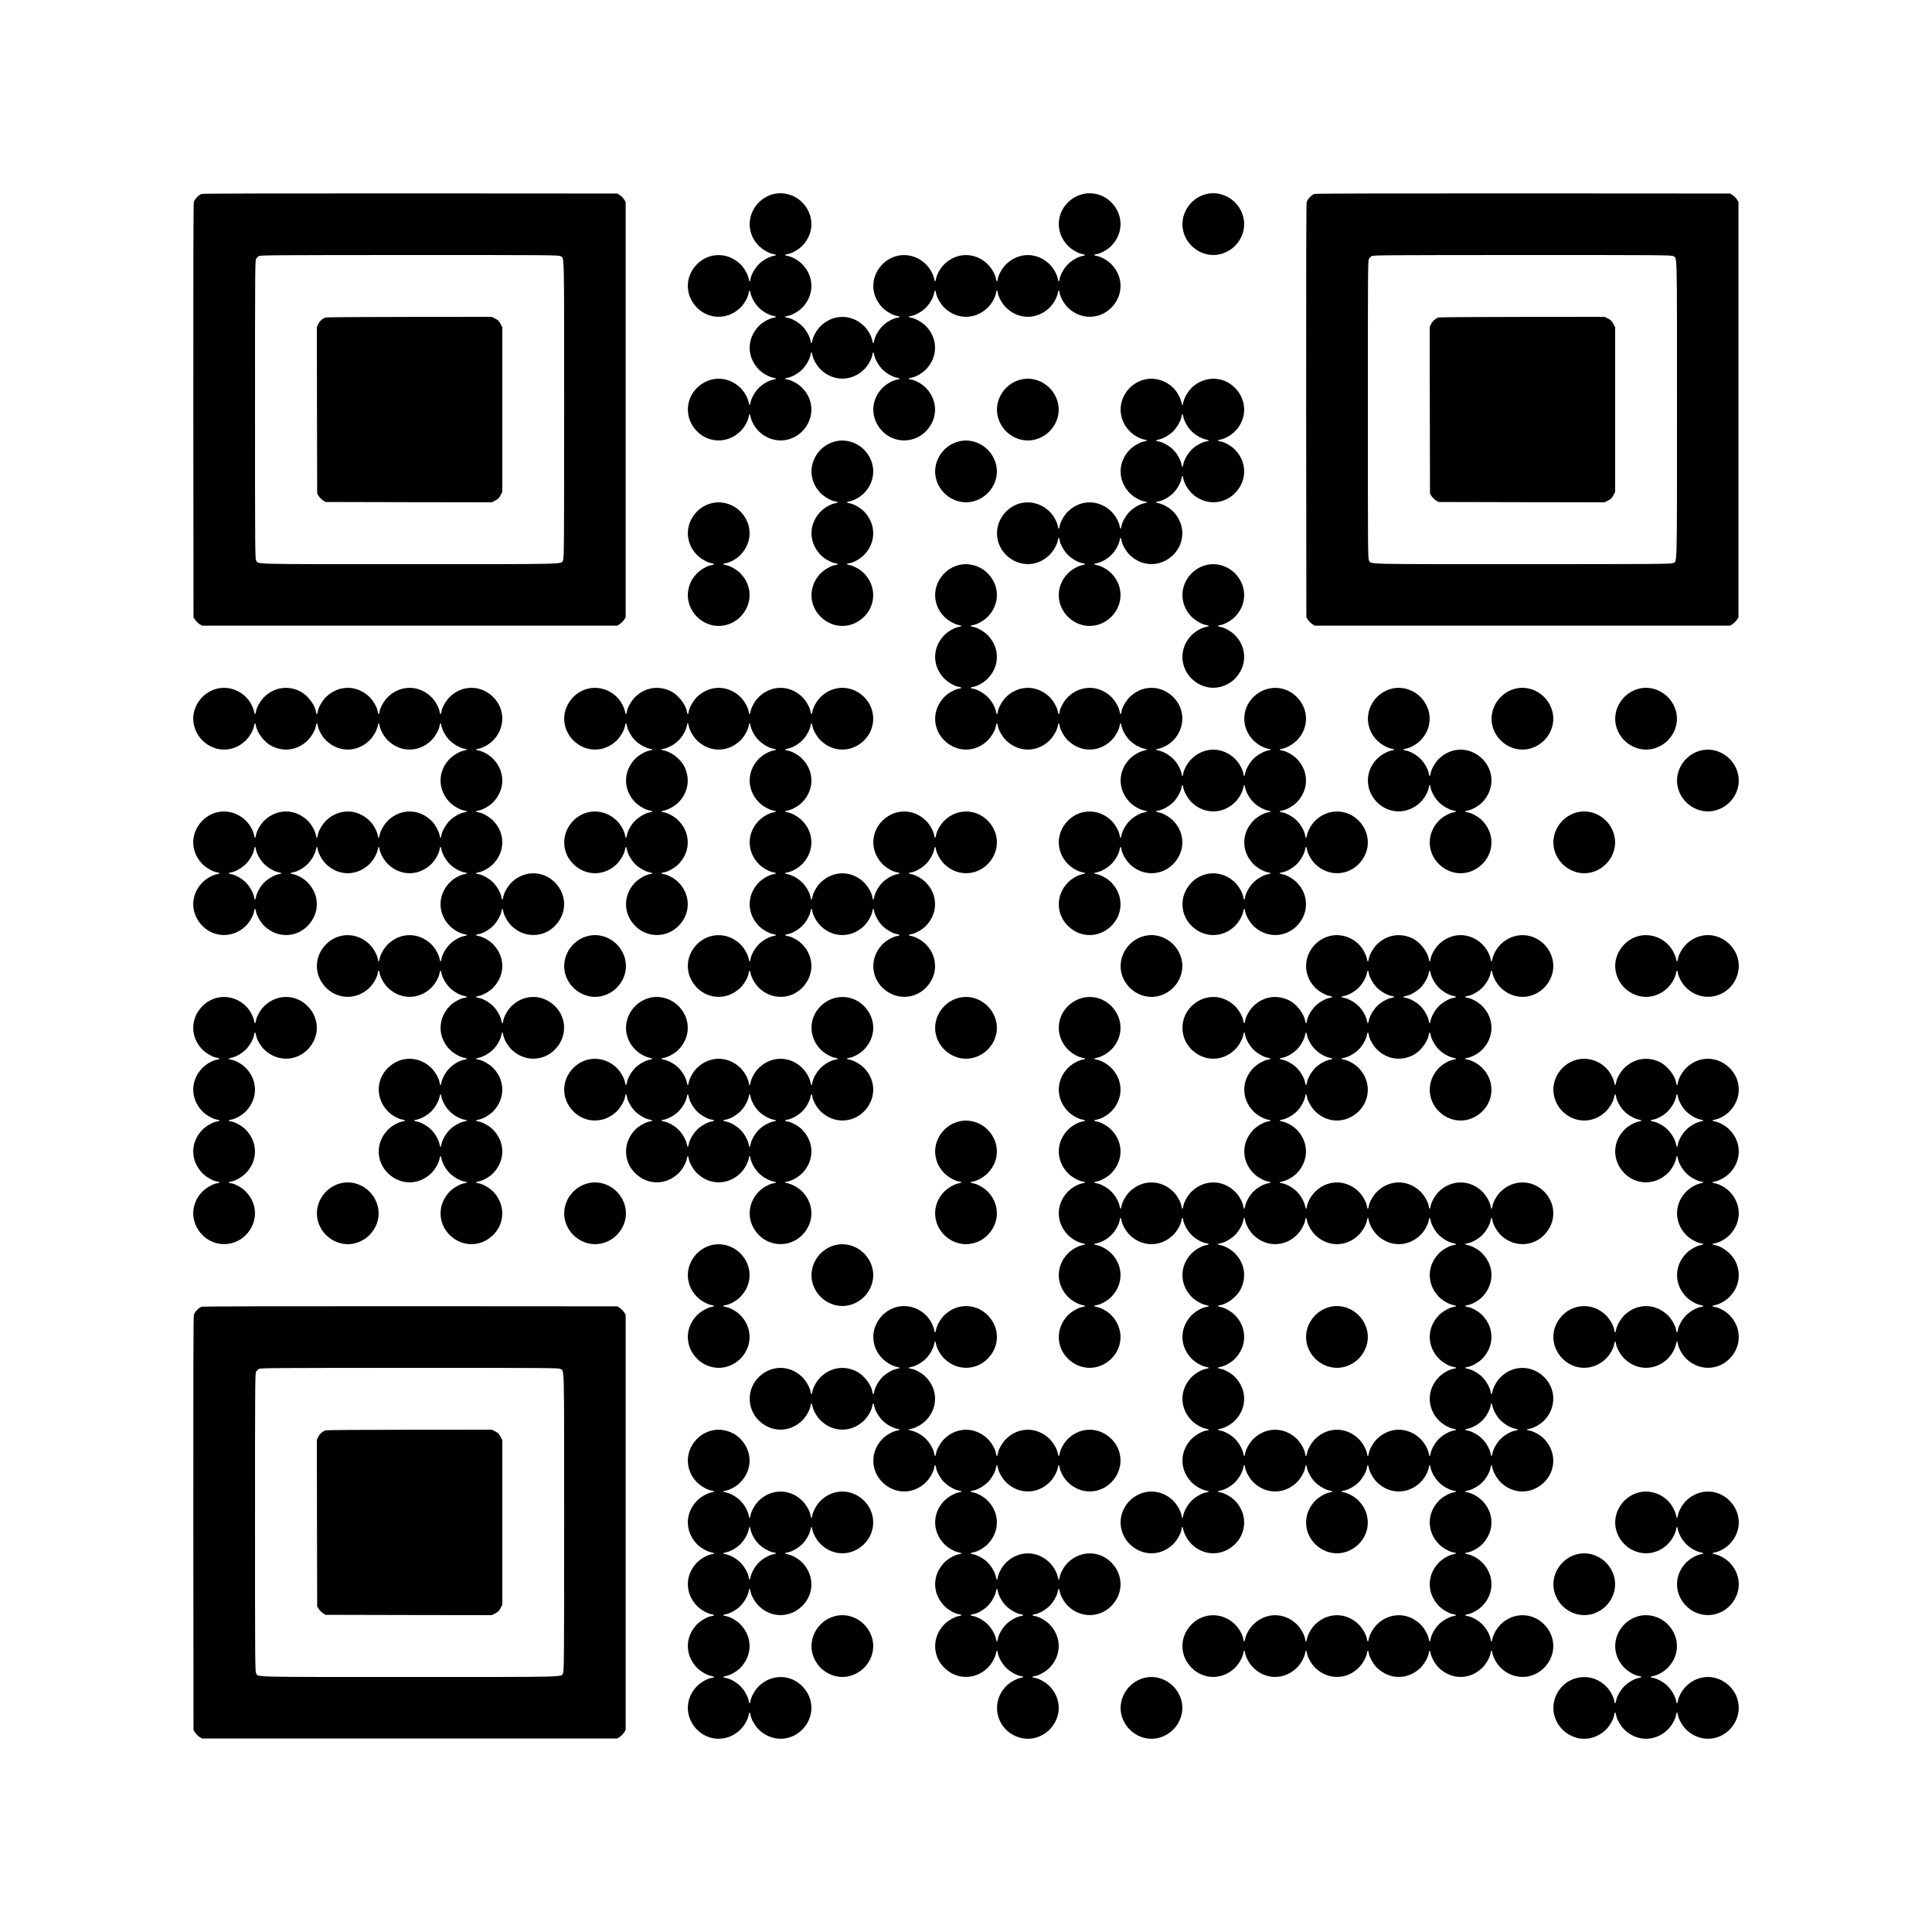 <?xml version="1.0" standalone="no"?>
<!DOCTYPE svg PUBLIC "-//W3C//DTD SVG 20010904//EN"
 "http://www.w3.org/TR/2001/REC-SVG-20010904/DTD/svg10.dtd">
<svg version="1.0" xmlns="http://www.w3.org/2000/svg"
 width="3000pt" height="3000pt" viewBox="0 0 3000 3000"
 preserveAspectRatio="xMidYMid meet">

<g transform="translate(0,3000) scale(0.1,-0.1)"
fill="#000000" stroke="none">
<path d="M3132 26989 c-45 -13 -109 -80 -122 -127 -7 -28 -9 -1013 -8 -3244
l3 -3204 27 -41 c15 -22 44 -51 65 -64 l38 -24 3226 0 3225 0 41 27 c22 15 51
44 64 65 l24 38 0 3225 0 3225 -24 38 c-13 21 -42 50 -64 65 l-41 27 -3210 2
c-2007 1 -3223 -2 -3244 -8z m5569 -966 c64 -38 59 146 59 -2383 0 -2076 -2
-2305 -16 -2335 -33 -70 168 -65 -2384 -65 -2529 0 -2345 -5 -2383 59 -16 27
-17 180 -17 2341 0 2115 1 2314 16 2339 9 15 28 35 43 44 24 15 218 16 2339
17 2163 0 2316 -1 2343 -17z"/>
<path d="M5057 25070 c-46 -14 -93 -56 -116 -103 l-21 -44 2 -1294 3 -1294 24
-38 c13 -21 42 -50 64 -65 l41 -27 1291 -3 1292 -2 54 28 c43 22 59 38 81 81
l28 53 0 1278 0 1278 -28 53 c-22 43 -38 59 -81 81 l-53 28 -1277 -1 c-702 0
-1289 -5 -1304 -9z"/>
<path d="M12001 26984 c-253 -68 -410 -331 -346 -577 22 -85 61 -154 123 -219
59 -63 166 -124 234 -134 21 -4 38 -10 38 -14 0 -4 -17 -10 -38 -14 -69 -11
-175 -71 -235 -135 -60 -62 -113 -159 -123 -223 -8 -49 -20 -48 -28 0 -10 68
-71 175 -134 234 -196 187 -491 182 -675 -11 -182 -190 -182 -472 0 -662 184
-193 479 -198 675 -11 63 59 124 166 134 234 8 49 20 49 28 0 11 -69 71 -175
135 -235 62 -60 159 -113 224 -123 48 -8 47 -20 -1 -28 -68 -10 -175 -71 -234
-134 -183 -192 -183 -472 0 -664 59 -63 166 -124 234 -134 49 -8 49 -20 0 -28
-69 -11 -175 -71 -235 -135 -60 -62 -113 -159 -123 -223 -8 -49 -20 -48 -28 0
-10 68 -71 175 -134 234 -191 183 -472 183 -663 1 -192 -183 -198 -479 -12
-674 184 -193 479 -198 675 -11 63 59 124 166 134 234 4 21 10 38 14 38 4 0
10 -17 14 -38 10 -68 71 -175 134 -234 196 -187 491 -182 675 11 182 191 182
472 -1 663 -59 63 -166 124 -234 134 -48 8 -49 20 0 28 64 10 161 63 223 123
64 60 124 166 135 235 8 49 20 49 28 0 10 -68 71 -175 134 -234 192 -183 472
-183 664 0 63 59 124 166 134 234 8 49 20 49 28 0 11 -69 71 -175 135 -235 62
-60 159 -113 224 -123 48 -8 47 -20 -1 -28 -68 -10 -175 -71 -234 -134 -183
-191 -183 -472 -1 -663 187 -197 499 -197 686 0 182 191 182 472 -1 663 -59
63 -166 124 -234 134 -49 8 -49 20 0 28 68 10 175 71 234 134 183 192 183 472
0 664 -59 63 -166 124 -234 134 -49 8 -49 20 0 28 69 11 175 71 235 135 60 62
113 159 123 224 8 48 20 47 28 -1 10 -68 71 -175 134 -234 192 -183 472 -183
664 0 63 59 124 166 134 234 8 49 20 49 28 0 10 -68 71 -175 134 -234 192
-183 472 -183 664 0 63 59 124 166 134 234 8 49 20 49 28 0 10 -68 71 -175
134 -234 196 -187 491 -182 675 11 182 191 182 472 -1 663 -59 63 -166 124
-234 134 -49 8 -49 20 0 28 68 10 175 71 234 134 183 191 183 472 1 663 -183
192 -479 198 -674 12 -193 -184 -198 -479 -11 -675 59 -63 166 -124 234 -134
21 -4 38 -10 38 -14 0 -4 -17 -10 -38 -14 -69 -11 -175 -71 -235 -135 -60 -62
-113 -159 -123 -223 -8 -49 -20 -48 -28 0 -10 68 -71 175 -134 234 -192 183
-472 183 -664 0 -63 -59 -124 -166 -134 -234 -8 -49 -20 -49 -28 0 -10 68 -71
175 -134 234 -192 183 -472 183 -664 0 -63 -59 -124 -166 -134 -234 -4 -21
-10 -38 -14 -38 -4 0 -10 17 -14 38 -10 68 -71 175 -134 234 -196 187 -491
182 -675 -11 -182 -191 -182 -472 1 -663 59 -63 166 -124 234 -134 48 -8 49
-20 1 -28 -65 -10 -162 -63 -224 -123 -64 -60 -124 -166 -135 -235 -8 -49 -20
-49 -28 0 -10 68 -71 175 -134 234 -192 183 -472 183 -664 0 -63 -59 -124
-166 -134 -234 -4 -21 -10 -38 -14 -38 -4 0 -10 17 -14 38 -11 69 -71 175
-135 235 -62 60 -159 113 -223 123 -49 8 -48 20 0 28 68 10 175 71 234 134
183 192 183 472 0 664 -59 63 -166 124 -234 134 -49 8 -49 20 0 28 68 10 175
71 234 134 183 191 183 472 1 663 -118 124 -300 177 -462 133z"/>
<path d="M18721 26984 c-253 -68 -410 -331 -346 -579 67 -256 329 -415 580
-350 256 67 415 329 350 578 -67 259 -333 419 -584 351z"/>
<path d="M20412 26989 c-45 -13 -109 -80 -122 -127 -7 -28 -9 -1013 -8 -3244
l3 -3204 27 -41 c15 -22 44 -51 65 -64 l38 -24 3226 0 3225 0 41 27 c22 15 51
44 64 65 l24 38 0 3225 0 3225 -24 38 c-13 21 -42 50 -64 65 l-41 27 -3210 2
c-2007 1 -3223 -2 -3244 -8z m5569 -966 c64 -38 59 146 59 -2383 0 -2552 5
-2351 -65 -2384 -30 -14 -259 -16 -2335 -16 -2529 0 -2345 -5 -2383 59 -16 27
-17 180 -17 2341 0 2115 1 2314 16 2339 9 15 28 35 43 44 24 15 218 16 2339
17 2163 0 2316 -1 2343 -17z"/>
<path d="M22337 25070 c-46 -14 -93 -56 -116 -103 l-21 -44 2 -1294 3 -1294
24 -38 c13 -21 42 -50 64 -65 l41 -27 1291 -3 1292 -2 54 28 c43 22 59 38 81
81 l28 53 0 1278 0 1278 -28 53 c-22 43 -38 59 -81 81 l-53 28 -1277 -1 c-702
0 -1289 -5 -1304 -9z"/>
<path d="M15841 24104 c-253 -68 -410 -331 -346 -579 67 -256 329 -415 580
-350 256 67 415 329 350 578 -67 259 -333 419 -584 351z"/>
<path d="M17761 24104 c-253 -68 -410 -331 -346 -577 22 -85 61 -154 123 -219
59 -63 166 -124 234 -134 21 -4 38 -10 38 -14 0 -4 -17 -10 -38 -14 -68 -10
-175 -71 -234 -134 -183 -192 -183 -472 0 -664 59 -63 166 -124 234 -134 48
-8 49 -20 1 -28 -65 -10 -162 -63 -224 -123 -64 -60 -124 -166 -135 -235 -4
-21 -10 -38 -14 -38 -4 0 -10 17 -14 38 -10 68 -71 175 -134 234 -192 183
-472 183 -664 0 -63 -59 -124 -166 -134 -234 -8 -49 -20 -49 -28 0 -10 68 -71
175 -134 234 -196 187 -491 182 -675 -11 -186 -195 -180 -491 12 -674 191
-182 472 -182 663 1 63 59 124 166 134 234 8 49 20 49 28 0 11 -69 71 -175
135 -235 62 -60 159 -113 224 -123 48 -8 47 -20 -1 -28 -68 -10 -175 -71 -234
-134 -62 -65 -101 -134 -123 -219 -65 -249 94 -511 350 -578 162 -42 340 10
458 134 182 191 182 472 -1 663 -59 63 -166 124 -234 134 -48 8 -49 20 0 28
64 10 161 63 223 123 64 60 124 166 135 235 4 21 10 38 14 38 4 0 10 -17 14
-38 10 -68 71 -175 134 -234 191 -183 472 -183 663 -1 193 184 198 479 11 675
-59 63 -166 124 -234 134 -48 8 -49 20 0 28 64 10 161 63 223 123 64 60 124
166 135 235 4 21 10 38 14 38 4 0 10 -17 14 -38 10 -68 71 -175 134 -234 196
-187 491 -182 675 11 182 191 182 472 -1 663 -59 63 -166 124 -234 134 -49 8
-49 20 0 28 68 10 175 71 234 134 183 191 183 472 1 663 -184 193 -479 198
-675 11 -63 -59 -124 -166 -134 -234 -4 -21 -10 -38 -14 -38 -4 0 -10 17 -14
38 -3 21 -21 70 -41 109 -98 197 -334 304 -544 247z m613 -572 c11 -69 71
-175 135 -235 62 -60 159 -113 224 -123 48 -8 47 -20 -1 -28 -69 -11 -175 -71
-235 -135 -60 -62 -113 -159 -123 -223 -4 -21 -10 -38 -14 -38 -4 0 -10 17
-14 38 -10 64 -63 161 -123 223 -60 64 -166 124 -235 135 -48 8 -49 20 0 28
64 10 161 63 223 123 64 60 124 166 135 235 4 21 10 38 14 38 4 0 10 -17 14
-38z"/>
<path d="M12961 23144 c-253 -68 -410 -331 -346 -577 22 -85 61 -154 123 -219
59 -63 166 -124 234 -134 21 -4 38 -10 38 -14 0 -4 -17 -10 -38 -14 -68 -10
-175 -71 -234 -134 -183 -192 -183 -472 0 -664 59 -63 166 -124 234 -134 49
-8 49 -20 0 -28 -68 -10 -175 -71 -234 -134 -187 -196 -182 -491 11 -675 190
-182 472 -182 662 0 193 184 198 479 11 675 -59 63 -166 124 -234 134 -49 8
-49 20 0 28 68 10 175 71 234 134 183 192 183 472 0 664 -59 63 -166 124 -234
134 -49 8 -49 20 0 28 68 10 175 71 234 134 183 191 183 472 1 663 -118 124
-300 177 -462 133z"/>
<path d="M14881 23144 c-253 -68 -410 -331 -346 -579 67 -256 329 -415 580
-350 256 67 415 329 350 578 -67 259 -333 419 -584 351z"/>
<path d="M11041 22184 c-253 -68 -410 -331 -346 -577 22 -85 61 -154 123 -219
59 -63 166 -124 234 -134 21 -4 38 -10 38 -14 0 -4 -17 -10 -38 -14 -68 -10
-175 -71 -234 -134 -62 -65 -101 -134 -123 -219 -65 -249 94 -511 350 -578
162 -42 340 10 458 134 182 191 182 472 -1 663 -59 63 -166 124 -234 134 -49
8 -49 20 0 28 68 10 175 71 234 134 183 191 183 472 1 663 -118 124 -300 177
-462 133z"/>
<path d="M14881 21224 c-253 -68 -410 -331 -346 -577 22 -85 61 -154 123 -219
59 -63 166 -124 234 -134 21 -4 38 -10 38 -14 0 -4 -17 -10 -38 -14 -68 -10
-175 -71 -234 -134 -183 -192 -183 -472 0 -664 59 -63 166 -124 234 -134 49
-8 49 -20 0 -28 -68 -10 -175 -71 -234 -134 -187 -196 -182 -491 11 -675 191
-182 472 -182 663 1 63 59 124 166 134 234 4 21 10 38 14 38 4 0 10 -17 14
-38 10 -68 71 -175 134 -234 192 -183 472 -183 664 0 63 59 124 166 134 234 4
21 10 38 14 38 4 0 10 -17 14 -38 10 -68 71 -175 134 -234 192 -183 472 -183
664 0 63 59 124 166 134 234 8 48 20 49 28 1 10 -65 63 -162 123 -224 60 -64
166 -124 235 -135 21 -4 38 -10 38 -14 0 -4 -17 -10 -38 -14 -68 -10 -175 -71
-234 -134 -183 -192 -183 -472 0 -664 59 -63 166 -124 234 -134 48 -8 49 -20
1 -28 -65 -10 -162 -63 -224 -123 -64 -60 -124 -166 -135 -235 -8 -49 -20 -49
-28 0 -10 68 -71 175 -134 234 -196 187 -491 182 -675 -11 -182 -191 -182
-472 1 -663 59 -63 166 -124 234 -134 49 -8 49 -20 0 -28 -68 -10 -175 -71
-234 -134 -187 -196 -182 -491 11 -675 190 -182 472 -182 662 0 193 184 198
479 11 675 -59 63 -166 124 -234 134 -48 8 -49 20 0 28 64 10 161 63 223 123
64 60 124 166 135 235 8 49 20 49 28 0 10 -68 71 -175 134 -234 196 -187 491
-182 675 11 182 191 182 472 -1 663 -59 63 -166 124 -234 134 -48 8 -49 20 0
28 64 10 161 63 223 123 64 60 124 166 135 235 8 49 20 49 28 0 10 -68 71
-175 134 -234 192 -183 472 -183 664 0 63 59 124 166 134 234 4 21 10 38 14
38 4 0 10 -17 14 -38 11 -69 71 -175 135 -235 62 -60 159 -113 224 -123 48 -8
47 -20 -1 -28 -68 -10 -175 -71 -234 -134 -183 -192 -183 -472 0 -664 59 -63
166 -124 234 -134 21 -4 38 -10 38 -14 0 -4 -17 -10 -38 -14 -69 -11 -175 -71
-235 -135 -60 -62 -113 -159 -123 -223 -8 -49 -20 -48 -28 0 -10 68 -71 175
-134 234 -196 187 -491 182 -675 -11 -186 -195 -180 -491 12 -674 191 -182
472 -182 663 1 63 59 124 166 134 234 4 21 10 38 14 38 4 0 10 -17 14 -38 10
-68 71 -175 134 -234 196 -187 491 -182 675 11 182 191 182 472 -1 663 -59 63
-166 124 -234 134 -49 8 -49 20 0 28 69 11 175 71 235 135 60 62 113 159 123
224 8 48 20 47 28 -1 10 -68 71 -175 134 -234 196 -187 491 -182 675 11 182
190 182 472 0 662 -184 193 -479 198 -675 11 -63 -59 -124 -166 -134 -234 -8
-49 -20 -49 -28 0 -11 69 -71 175 -135 235 -62 60 -159 113 -223 123 -49 8
-48 20 0 28 68 10 175 71 234 134 183 192 183 472 0 664 -59 63 -166 124 -234
134 -49 8 -49 20 0 28 68 10 175 71 234 134 183 191 183 472 1 663 -183 192
-479 198 -674 12 -193 -184 -198 -479 -11 -675 59 -63 166 -124 234 -134 49
-8 49 -20 0 -28 -69 -11 -175 -71 -235 -135 -60 -62 -113 -159 -123 -223 -8
-49 -20 -48 -28 0 -10 68 -71 175 -134 234 -192 183 -472 183 -664 0 -63 -59
-124 -166 -134 -234 -8 -49 -20 -49 -28 0 -11 69 -71 175 -135 235 -62 60
-159 113 -223 123 -49 8 -48 20 0 28 68 10 175 71 234 134 187 196 182 491
-11 675 -191 182 -472 182 -663 -1 -63 -59 -124 -166 -134 -234 -8 -49 -20
-49 -28 0 -10 68 -71 175 -134 234 -192 183 -472 183 -664 0 -63 -59 -124
-166 -134 -234 -8 -49 -20 -49 -28 0 -10 68 -71 175 -134 234 -192 183 -472
183 -664 0 -63 -59 -124 -166 -134 -234 -8 -49 -20 -49 -28 0 -11 69 -71 175
-135 235 -62 60 -159 113 -223 123 -49 8 -48 20 0 28 68 10 175 71 234 134
183 192 183 472 0 664 -59 63 -166 124 -234 134 -49 8 -49 20 0 28 68 10 175
71 234 134 183 191 183 472 1 663 -118 124 -300 177 -462 133z"/>
<path d="M18721 21224 c-253 -68 -410 -331 -346 -577 22 -85 61 -154 123 -219
59 -63 166 -124 234 -134 21 -4 38 -10 38 -14 0 -4 -17 -10 -38 -14 -68 -10
-175 -71 -234 -134 -62 -65 -101 -134 -123 -219 -65 -249 94 -511 350 -578
162 -42 340 10 458 134 182 191 182 472 -1 663 -59 63 -166 124 -234 134 -49
8 -49 20 0 28 68 10 175 71 234 134 183 191 183 472 1 663 -118 124 -300 177
-462 133z"/>
<path d="M3361 19304 c-169 -45 -301 -180 -346 -351 -42 -160 11 -338 134
-456 191 -182 472 -182 663 1 63 59 124 166 134 234 4 21 10 38 14 38 4 0 10
-17 14 -38 17 -111 132 -259 244 -316 190 -96 400 -65 554 82 63 59 124 166
134 234 8 49 20 49 28 0 10 -68 71 -175 134 -234 192 -183 472 -183 664 0 63
59 124 166 134 234 8 49 20 49 28 0 10 -68 71 -175 134 -234 192 -183 472
-183 664 0 63 59 124 166 134 234 8 48 20 49 28 1 10 -65 63 -162 123 -224 60
-64 166 -124 235 -135 49 -8 49 -20 0 -28 -68 -10 -175 -71 -234 -134 -183
-192 -183 -472 0 -664 59 -63 166 -124 234 -134 48 -8 49 -20 1 -28 -65 -10
-162 -63 -224 -123 -64 -60 -124 -166 -135 -235 -8 -49 -20 -49 -28 0 -10 68
-71 175 -134 234 -192 183 -472 183 -664 0 -63 -59 -124 -166 -134 -234 -8
-49 -20 -49 -28 0 -10 68 -71 175 -134 234 -192 183 -472 183 -664 0 -63 -59
-124 -166 -134 -234 -8 -49 -20 -49 -28 0 -10 68 -71 175 -134 234 -192 183
-472 183 -664 0 -63 -59 -124 -166 -134 -234 -8 -49 -20 -49 -28 0 -10 68 -71
175 -134 234 -196 187 -491 182 -675 -11 -182 -191 -182 -472 1 -663 59 -63
166 -124 234 -134 49 -8 49 -20 0 -28 -68 -10 -175 -71 -234 -134 -183 -191
-183 -472 -1 -663 184 -193 479 -198 675 -11 63 59 124 166 134 234 4 21 10
38 14 38 4 0 10 -17 14 -38 10 -68 71 -175 134 -234 196 -187 491 -182 675 11
182 191 182 472 -1 663 -59 63 -166 124 -234 134 -48 8 -49 20 0 28 64 10 161
63 223 123 64 60 124 166 135 235 4 21 10 38 14 38 4 0 10 -17 14 -38 10 -68
71 -175 134 -234 192 -183 472 -183 664 0 63 59 124 166 134 234 4 21 10 38
14 38 4 0 10 -17 14 -38 10 -68 71 -175 134 -234 192 -183 472 -183 664 0 63
59 124 166 134 234 8 49 20 49 28 0 11 -69 71 -175 135 -235 62 -60 159 -113
224 -123 48 -8 47 -20 -1 -28 -68 -10 -175 -71 -234 -134 -183 -192 -183 -472
0 -664 59 -63 166 -124 234 -134 48 -8 49 -20 1 -28 -65 -10 -162 -63 -224
-123 -64 -60 -124 -166 -135 -235 -8 -49 -20 -49 -28 0 -10 68 -71 175 -134
234 -192 183 -472 183 -664 0 -63 -59 -124 -166 -134 -234 -8 -49 -20 -49 -28
0 -10 68 -71 175 -134 234 -196 187 -491 182 -675 -11 -182 -190 -182 -472 0
-662 184 -193 479 -198 675 -11 63 59 124 166 134 234 8 49 20 49 28 0 10 -68
71 -175 134 -234 192 -183 472 -183 664 0 63 59 124 166 134 234 4 21 10 38
14 38 4 0 10 -17 14 -38 11 -69 71 -175 135 -235 62 -60 159 -113 224 -123 48
-8 47 -20 -1 -28 -68 -10 -175 -71 -234 -134 -183 -192 -183 -472 0 -664 59
-63 166 -124 234 -134 48 -8 49 -20 1 -28 -65 -10 -162 -63 -224 -123 -64 -60
-124 -166 -135 -235 -8 -49 -20 -49 -28 0 -10 68 -71 175 -134 234 -191 183
-472 183 -663 1 -193 -184 -198 -479 -11 -675 59 -63 166 -124 234 -134 49 -8
49 -20 0 -28 -68 -10 -175 -71 -234 -134 -187 -196 -182 -491 11 -675 191
-182 472 -182 663 1 63 59 124 166 134 234 8 48 20 49 28 1 10 -65 63 -162
123 -224 60 -64 166 -124 235 -135 21 -4 38 -10 38 -14 0 -4 -17 -10 -38 -14
-68 -10 -175 -71 -234 -134 -187 -196 -182 -491 11 -675 190 -182 472 -182
662 0 193 184 198 479 11 675 -59 63 -166 124 -234 134 -21 4 -38 10 -38 14 0
4 17 10 38 14 68 10 175 71 234 134 183 192 183 472 0 664 -59 63 -166 124
-234 134 -21 4 -38 10 -38 14 0 4 17 10 38 14 68 10 175 71 234 134 183 192
183 472 0 664 -59 63 -166 124 -234 134 -21 4 -38 10 -38 14 0 4 17 10 38 14
69 11 175 71 235 135 60 62 113 159 123 224 8 48 20 47 28 -1 10 -68 71 -175
134 -234 196 -187 491 -182 675 11 186 195 180 491 -12 674 -191 182 -472 182
-663 -1 -63 -59 -124 -166 -134 -234 -4 -21 -10 -38 -14 -38 -4 0 -10 17 -14
38 -11 69 -71 175 -135 235 -62 60 -159 113 -223 123 -49 8 -48 20 0 28 68 10
175 71 234 134 183 192 183 472 0 664 -59 63 -166 124 -234 134 -48 8 -49 20
0 28 64 10 161 63 223 123 64 60 124 166 135 235 4 21 10 38 14 38 4 0 10 -17
14 -38 10 -68 71 -175 134 -234 196 -187 491 -182 675 11 182 190 182 472 0
662 -184 193 -479 198 -675 11 -63 -59 -124 -166 -134 -234 -8 -48 -20 -49
-28 0 -10 64 -63 161 -123 223 -60 64 -166 124 -235 135 -49 8 -49 20 0 28 68
10 175 71 234 134 183 192 183 472 0 664 -59 63 -166 124 -234 134 -49 8 -49
20 0 28 68 10 175 71 234 134 183 192 183 472 0 664 -59 63 -166 124 -234 134
-21 4 -38 10 -38 14 0 4 17 10 38 14 68 10 175 71 234 134 187 196 182 491
-11 675 -191 182 -472 182 -663 -1 -63 -59 -124 -166 -134 -234 -4 -21 -10
-38 -14 -38 -4 0 -10 17 -14 38 -10 68 -71 175 -134 234 -192 183 -472 183
-664 0 -63 -59 -124 -166 -134 -234 -8 -49 -20 -49 -28 0 -10 68 -71 175 -134
234 -192 183 -472 183 -664 0 -63 -59 -124 -166 -134 -234 -8 -49 -20 -49 -28
0 -17 111 -132 259 -244 316 -190 96 -400 65 -554 -82 -63 -59 -124 -166 -134
-234 -4 -21 -10 -38 -14 -38 -4 0 -10 17 -14 38 -3 21 -21 70 -41 109 -98 197
-334 304 -544 247z m613 -2492 c11 -69 71 -175 135 -235 62 -60 159 -113 224
-123 48 -8 47 -20 -1 -28 -69 -11 -175 -71 -235 -135 -60 -62 -113 -159 -123
-223 -4 -21 -10 -38 -14 -38 -4 0 -10 17 -14 38 -10 64 -63 161 -123 223 -60
64 -166 124 -235 135 -48 8 -49 20 0 28 64 10 161 63 223 123 64 60 124 166
135 235 4 21 10 38 14 38 4 0 10 -17 14 -38z m2880 -3840 c11 -69 71 -175 135
-235 62 -60 159 -113 224 -123 48 -8 47 -20 -1 -28 -69 -11 -175 -71 -235
-135 -60 -62 -113 -159 -123 -223 -4 -21 -10 -38 -14 -38 -4 0 -10 17 -14 38
-10 64 -63 161 -123 223 -60 64 -166 124 -235 135 -48 8 -49 20 0 28 64 10
161 63 223 123 64 60 124 166 135 235 4 21 10 38 14 38 4 0 10 -17 14 -38z"/>
<path d="M9121 19304 c-169 -45 -301 -180 -346 -351 -42 -160 11 -338 134
-456 191 -182 472 -182 663 1 63 59 124 166 134 234 8 48 20 49 28 1 10 -65
63 -162 123 -224 60 -64 166 -124 235 -135 49 -8 49 -20 0 -28 -68 -10 -175
-71 -234 -134 -183 -192 -183 -472 0 -664 59 -63 166 -124 234 -134 48 -8 49
-20 1 -28 -65 -10 -162 -63 -224 -123 -64 -60 -124 -166 -135 -235 -8 -49 -20
-49 -28 0 -10 68 -71 175 -134 234 -196 187 -491 182 -675 -11 -186 -195 -180
-491 12 -674 191 -182 472 -182 663 1 63 59 124 166 134 234 4 21 10 38 14 38
4 0 10 -17 14 -38 11 -69 71 -175 135 -235 62 -60 159 -113 224 -123 48 -8 47
-20 -1 -28 -68 -10 -175 -71 -234 -134 -183 -191 -183 -472 -1 -663 187 -197
499 -197 686 0 182 191 182 472 -1 663 -59 63 -166 124 -234 134 -49 8 -49 20
0 28 68 10 175 71 234 134 183 192 183 472 0 664 -59 63 -166 124 -234 134
-49 8 -49 20 0 28 68 10 175 71 234 134 147 154 178 364 82 554 -57 112 -205
227 -316 244 -49 8 -49 20 0 28 69 11 175 71 235 135 60 62 113 159 123 224 8
48 20 47 28 -1 10 -68 71 -175 134 -234 192 -183 472 -183 664 0 63 59 124
166 134 234 8 48 20 49 28 1 10 -65 63 -162 123 -224 60 -64 166 -124 235
-135 21 -4 38 -10 38 -14 0 -4 -17 -10 -38 -14 -68 -10 -175 -71 -234 -134
-183 -192 -183 -472 0 -664 59 -63 166 -124 234 -134 21 -4 38 -10 38 -14 0
-4 -17 -10 -38 -14 -68 -10 -175 -71 -234 -134 -183 -192 -183 -472 0 -664 59
-63 166 -124 234 -134 21 -4 38 -10 38 -14 0 -4 -17 -10 -38 -14 -68 -10 -175
-71 -234 -134 -183 -192 -183 -472 0 -664 59 -63 166 -124 234 -134 48 -8 49
-20 1 -28 -65 -10 -162 -63 -224 -123 -64 -60 -124 -166 -135 -235 -8 -49 -20
-49 -28 0 -10 68 -71 175 -134 234 -196 187 -491 182 -675 -11 -182 -190 -182
-472 0 -662 184 -193 479 -198 675 -11 63 59 124 166 134 234 4 21 10 38 14
38 4 0 10 -17 14 -38 10 -68 71 -175 134 -234 196 -187 491 -182 675 11 182
191 182 472 -1 663 -59 63 -166 124 -234 134 -48 8 -49 20 0 28 64 10 161 63
223 123 64 60 124 166 135 235 8 49 20 49 28 0 10 -68 71 -175 134 -234 192
-183 472 -183 664 0 63 59 124 166 134 234 4 21 10 38 14 38 4 0 10 -17 14
-38 11 -69 71 -175 135 -235 62 -60 159 -113 224 -123 48 -8 47 -20 -1 -28
-68 -10 -175 -71 -234 -134 -187 -196 -182 -491 11 -675 195 -186 491 -180
674 12 182 191 182 472 -1 663 -59 63 -166 124 -234 134 -49 8 -49 20 0 28 68
10 175 71 234 134 183 192 183 472 0 664 -59 63 -166 124 -234 134 -49 8 -49
20 0 28 69 11 175 71 235 135 60 62 113 159 123 224 8 48 20 47 28 -1 10 -68
71 -175 134 -234 196 -187 491 -182 675 11 182 190 182 472 0 662 -184 193
-479 198 -675 11 -63 -59 -124 -166 -134 -234 -8 -49 -20 -49 -28 0 -10 68
-71 175 -134 234 -191 183 -472 183 -663 1 -193 -184 -198 -479 -11 -675 59
-63 166 -124 234 -134 49 -8 49 -20 0 -28 -69 -11 -175 -71 -235 -135 -60 -62
-113 -159 -123 -223 -8 -49 -20 -48 -28 0 -10 68 -71 175 -134 234 -192 183
-472 183 -664 0 -63 -59 -124 -166 -134 -234 -8 -49 -20 -49 -28 0 -11 69 -71
175 -135 235 -62 60 -159 113 -223 123 -49 8 -48 20 0 28 68 10 175 71 234
134 183 192 183 472 0 664 -59 63 -166 124 -234 134 -21 4 -38 10 -38 14 0 4
17 10 38 14 68 10 175 71 234 134 183 192 183 472 0 664 -59 63 -166 124 -234
134 -49 8 -49 20 0 28 69 11 175 71 235 135 60 62 113 159 123 224 8 48 20 47
28 -1 10 -68 71 -175 134 -234 191 -183 472 -183 663 -1 197 187 197 499 0
686 -191 182 -472 182 -663 -1 -63 -59 -124 -166 -134 -234 -4 -21 -10 -38
-14 -38 -4 0 -10 17 -14 38 -10 68 -71 175 -134 234 -192 183 -472 183 -664 0
-63 -59 -124 -166 -134 -234 -8 -49 -20 -49 -28 0 -10 68 -71 175 -134 234
-192 183 -472 183 -664 0 -63 -59 -124 -166 -134 -234 -8 -49 -20 -49 -28 0
-17 111 -132 259 -244 316 -190 96 -400 65 -554 -82 -63 -59 -124 -166 -134
-234 -4 -21 -10 -38 -14 -38 -4 0 -10 17 -14 38 -3 21 -21 70 -41 109 -98 197
-334 304 -544 247z"/>
<path d="M21601 19304 c-253 -68 -410 -331 -346 -577 22 -85 61 -154 123 -219
59 -63 166 -124 234 -134 21 -4 38 -10 38 -14 0 -4 -17 -10 -38 -14 -68 -10
-175 -71 -234 -134 -183 -191 -183 -472 -1 -663 184 -193 479 -198 675 -11 63
59 124 166 134 234 4 21 10 38 14 38 4 0 10 -17 14 -38 11 -69 71 -175 135
-235 62 -60 159 -113 224 -123 48 -8 47 -20 -1 -28 -68 -10 -175 -71 -234
-134 -187 -196 -182 -491 11 -675 190 -182 472 -182 662 0 193 184 198 479 11
675 -59 63 -166 124 -234 134 -49 8 -49 20 0 28 68 10 175 71 234 134 187 196
182 491 -11 675 -191 182 -472 182 -663 -1 -63 -59 -124 -166 -134 -234 -8
-48 -20 -49 -28 0 -10 64 -63 161 -123 223 -60 64 -166 124 -235 135 -21 4
-38 10 -38 14 0 4 17 10 38 14 68 10 175 71 234 134 183 191 183 472 1 663
-118 124 -300 177 -462 133z"/>
<path d="M23521 19304 c-253 -68 -410 -331 -346 -579 67 -256 329 -415 580
-350 256 67 415 329 350 578 -67 259 -333 419 -584 351z"/>
<path d="M25441 19304 c-253 -68 -410 -331 -346 -579 67 -256 329 -415 580
-350 256 67 415 329 350 578 -67 259 -333 419 -584 351z"/>
<path d="M26401 18344 c-253 -68 -410 -331 -346 -579 67 -256 329 -415 580
-350 256 67 415 329 350 578 -67 259 -333 419 -584 351z"/>
<path d="M24481 17384 c-253 -68 -410 -331 -346 -579 67 -256 329 -415 580
-350 256 67 415 329 350 578 -67 259 -333 419 -584 351z"/>
<path d="M9121 15464 c-253 -68 -410 -331 -346 -579 67 -256 329 -415 580
-350 256 67 415 329 350 578 -67 259 -333 419 -584 351z"/>
<path d="M17761 15464 c-253 -68 -410 -331 -346 -579 67 -256 329 -415 580
-350 256 67 415 329 350 578 -67 259 -333 419 -584 351z"/>
<path d="M20641 15464 c-253 -68 -410 -331 -346 -577 22 -85 61 -154 123 -219
59 -63 166 -124 234 -134 21 -4 38 -10 38 -14 0 -4 -17 -10 -38 -14 -69 -11
-175 -71 -235 -135 -60 -62 -113 -159 -123 -223 -8 -49 -20 -48 -28 0 -17 111
-132 259 -244 316 -190 96 -400 65 -554 -82 -63 -59 -124 -166 -134 -234 -8
-49 -20 -49 -28 0 -10 68 -71 175 -134 234 -191 183 -472 183 -663 1 -197
-187 -197 -499 0 -686 191 -182 472 -182 663 1 63 59 124 166 134 234 4 21 10
38 14 38 4 0 10 -17 14 -38 11 -69 71 -175 135 -235 62 -60 159 -113 224 -123
48 -8 47 -20 -1 -28 -68 -10 -175 -71 -234 -134 -183 -192 -183 -472 0 -664
59 -63 166 -124 234 -134 49 -8 49 -20 0 -28 -68 -10 -175 -71 -234 -134 -183
-192 -183 -472 0 -664 59 -63 166 -124 234 -134 48 -8 49 -20 1 -28 -65 -10
-162 -63 -224 -123 -64 -60 -124 -166 -135 -235 -4 -21 -10 -38 -14 -38 -4 0
-10 17 -14 38 -10 68 -71 175 -134 234 -192 183 -472 183 -664 0 -63 -59 -124
-166 -134 -234 -8 -49 -20 -49 -28 0 -10 68 -71 175 -134 234 -192 183 -472
183 -664 0 -63 -59 -124 -166 -134 -234 -8 -49 -20 -49 -28 0 -11 69 -71 175
-135 235 -62 60 -159 113 -223 123 -49 8 -48 20 0 28 68 10 175 71 234 134
183 192 183 472 0 664 -59 63 -166 124 -234 134 -49 8 -49 20 0 28 68 10 175
71 234 134 183 192 183 472 0 664 -59 63 -166 124 -234 134 -21 4 -38 10 -38
14 0 4 17 10 38 14 68 10 175 71 234 134 183 191 183 472 1 663 -183 192 -479
198 -674 12 -193 -184 -198 -479 -11 -675 59 -63 166 -124 234 -134 49 -8 49
-20 0 -28 -68 -10 -175 -71 -234 -134 -183 -192 -183 -472 0 -664 59 -63 166
-124 234 -134 49 -8 49 -20 0 -28 -68 -10 -175 -71 -234 -134 -183 -192 -183
-472 0 -664 59 -63 166 -124 234 -134 21 -4 38 -10 38 -14 0 -4 -17 -10 -38
-14 -68 -10 -175 -71 -234 -134 -183 -192 -183 -472 0 -664 59 -63 166 -124
234 -134 49 -8 49 -20 0 -28 -68 -10 -175 -71 -234 -134 -183 -192 -183 -472
0 -664 59 -63 166 -124 234 -134 49 -8 49 -20 0 -28 -68 -10 -175 -71 -234
-134 -187 -196 -182 -491 11 -675 190 -182 472 -182 662 0 193 184 198 479 11
675 -59 63 -166 124 -234 134 -49 8 -49 20 0 28 68 10 175 71 234 134 183 192
183 472 0 664 -59 63 -166 124 -234 134 -48 8 -49 20 0 28 64 10 161 63 223
123 64 60 124 166 135 235 8 49 20 49 28 0 10 -68 71 -175 134 -234 192 -183
472 -183 664 0 63 59 124 166 134 234 8 49 20 49 28 0 11 -69 71 -175 135
-235 62 -60 159 -113 224 -123 48 -8 47 -20 -1 -28 -68 -10 -175 -71 -234
-134 -183 -192 -183 -472 0 -664 59 -63 166 -124 234 -134 49 -8 49 -20 0 -28
-68 -10 -175 -71 -234 -134 -183 -192 -183 -472 0 -664 59 -63 166 -124 234
-134 21 -4 38 -10 38 -14 0 -4 -17 -10 -38 -14 -68 -10 -175 -71 -234 -134
-183 -192 -183 -472 0 -664 59 -63 166 -124 234 -134 49 -8 49 -20 0 -28 -68
-10 -175 -71 -234 -134 -183 -192 -183 -472 0 -664 59 -63 166 -124 234 -134
21 -4 38 -10 38 -14 0 -4 -17 -10 -38 -14 -69 -11 -175 -71 -235 -135 -60 -62
-113 -159 -123 -223 -8 -49 -20 -48 -28 0 -10 68 -71 175 -134 234 -65 62
-134 101 -219 123 -249 65 -511 -94 -578 -350 -42 -162 10 -340 134 -458 191
-182 472 -182 663 1 63 59 124 166 134 234 8 49 20 49 28 0 10 -68 71 -175
134 -234 191 -183 472 -183 663 -1 193 184 198 479 11 675 -59 63 -166 124
-234 134 -21 4 -38 10 -38 14 0 4 17 10 38 14 69 11 175 71 235 135 60 62 113
159 123 224 8 48 20 47 28 -1 10 -68 71 -175 134 -234 192 -183 472 -183 664
0 63 59 124 166 134 234 8 48 20 49 28 1 10 -65 63 -162 123 -224 60 -64 166
-124 235 -135 21 -4 38 -10 38 -14 0 -4 -17 -10 -38 -14 -68 -10 -175 -71
-234 -134 -187 -196 -182 -491 11 -675 190 -182 472 -182 662 0 193 184 198
479 11 675 -59 63 -166 124 -234 134 -49 8 -49 20 0 28 69 11 175 71 235 135
60 62 113 159 123 224 8 48 20 47 28 -1 10 -68 71 -175 134 -234 192 -183 472
-183 664 0 63 59 124 166 134 234 8 48 20 49 28 1 10 -65 63 -162 123 -224 60
-64 166 -124 235 -135 49 -8 49 -20 0 -28 -68 -10 -175 -71 -234 -134 -183
-192 -183 -472 0 -664 59 -63 166 -124 234 -134 21 -4 38 -10 38 -14 0 -4 -17
-10 -38 -14 -68 -10 -175 -71 -234 -134 -183 -192 -183 -472 0 -664 59 -63
166 -124 234 -134 49 -8 49 -20 0 -28 -69 -11 -175 -71 -235 -135 -60 -62
-113 -159 -123 -224 -8 -48 -20 -47 -28 1 -10 68 -71 175 -134 234 -192 183
-472 183 -664 0 -63 -59 -124 -166 -134 -234 -4 -21 -10 -38 -14 -38 -4 0 -10
17 -14 38 -10 68 -71 175 -134 234 -192 183 -472 183 -664 0 -63 -59 -124
-166 -134 -234 -8 -49 -20 -49 -28 0 -10 68 -71 175 -134 234 -192 183 -472
183 -664 0 -63 -59 -124 -166 -134 -234 -8 -49 -20 -49 -28 0 -10 68 -71 175
-134 234 -196 187 -491 182 -675 -11 -182 -190 -182 -472 0 -662 184 -193 479
-198 675 -11 63 59 124 166 134 234 8 49 20 49 28 0 10 -68 71 -175 134 -234
192 -183 472 -183 664 0 63 59 124 166 134 234 8 49 20 49 28 0 10 -68 71
-175 134 -234 192 -183 472 -183 664 0 63 59 124 166 134 234 8 49 20 49 28 0
10 -68 71 -175 134 -234 192 -183 472 -183 664 0 63 59 124 166 134 234 8 49
20 49 28 0 10 -68 71 -175 134 -234 192 -183 472 -183 664 0 63 59 124 166
134 234 8 49 20 49 28 0 10 -68 71 -175 134 -234 196 -187 491 -182 675 11
182 190 182 472 0 662 -184 193 -479 198 -675 11 -63 -59 -124 -166 -134 -234
-8 -48 -20 -49 -28 0 -10 64 -63 161 -123 223 -60 64 -166 124 -235 135 -49 8
-49 20 0 28 68 10 175 71 234 134 183 192 183 472 0 664 -59 63 -166 124 -234
134 -49 8 -49 20 0 28 68 10 175 71 234 134 183 192 183 472 0 664 -59 63
-166 124 -234 134 -21 4 -38 10 -38 14 0 4 17 10 38 14 69 11 175 71 235 135
60 62 113 159 123 224 8 48 20 47 28 -1 10 -68 71 -175 134 -234 191 -183 472
-183 663 -1 193 184 198 479 11 675 -59 63 -166 124 -234 134 -49 8 -49 20 0
28 68 10 175 71 234 134 187 196 182 491 -11 675 -191 182 -472 182 -663 -1
-63 -59 -124 -166 -134 -234 -8 -48 -20 -49 -28 0 -10 64 -63 161 -123 223
-60 64 -166 124 -235 135 -21 4 -38 10 -38 14 0 4 17 10 38 14 68 10 175 71
234 134 183 192 183 472 0 664 -59 63 -166 124 -234 134 -49 8 -49 20 0 28 68
10 175 71 234 134 183 192 183 472 0 664 -59 63 -166 124 -234 134 -48 8 -49
20 0 28 64 10 161 63 223 123 64 60 124 166 135 235 4 21 10 38 14 38 4 0 10
-17 14 -38 10 -68 71 -175 134 -234 196 -187 491 -182 675 11 182 190 182 472
0 662 -184 193 -479 198 -675 11 -63 -59 -124 -166 -134 -234 -8 -49 -20 -49
-28 0 -10 68 -71 175 -134 234 -192 183 -472 183 -664 0 -63 -59 -124 -166
-134 -234 -8 -49 -20 -49 -28 0 -10 68 -71 175 -134 234 -192 183 -472 183
-664 0 -63 -59 -124 -166 -134 -234 -8 -49 -20 -49 -28 0 -10 68 -71 175 -134
234 -192 183 -472 183 -664 0 -63 -59 -124 -166 -134 -234 -4 -21 -10 -38 -14
-38 -4 0 -10 17 -14 38 -11 69 -71 175 -135 235 -62 60 -159 113 -223 123 -49
8 -48 20 0 28 68 10 175 71 234 134 183 192 183 472 0 664 -59 63 -166 124
-234 134 -48 8 -49 20 0 28 64 10 161 63 223 123 64 60 124 166 135 235 4 21
10 38 14 38 4 0 10 -17 14 -38 10 -68 71 -175 134 -234 191 -183 472 -183 663
-1 193 184 198 479 11 675 -59 63 -166 124 -234 134 -48 8 -49 20 0 28 64 10
161 63 223 123 64 60 124 166 135 235 4 21 10 38 14 38 4 0 10 -17 14 -38 10
-68 71 -175 134 -234 154 -147 364 -178 554 -82 112 57 227 205 244 316 4 21
10 38 14 38 4 0 10 -17 14 -38 11 -69 71 -175 135 -235 62 -60 159 -113 224
-123 48 -8 47 -20 -1 -28 -68 -10 -175 -71 -234 -134 -187 -196 -182 -491 11
-675 190 -182 472 -182 662 0 193 184 198 479 11 675 -59 63 -166 124 -234
134 -49 8 -49 20 0 28 68 10 175 71 234 134 183 192 183 472 0 664 -59 63
-166 124 -234 134 -49 8 -49 20 0 28 69 11 175 71 235 135 60 62 113 159 123
224 8 48 20 47 28 -1 10 -68 71 -175 134 -234 196 -187 491 -182 675 11 182
190 182 472 0 662 -184 193 -479 198 -675 11 -63 -59 -124 -166 -134 -234 -8
-49 -20 -49 -28 0 -10 68 -71 175 -134 234 -192 183 -472 183 -664 0 -63 -59
-124 -166 -134 -234 -8 -49 -20 -49 -28 0 -17 111 -132 259 -244 316 -190 96
-400 65 -554 -82 -63 -59 -124 -166 -134 -234 -4 -21 -10 -38 -14 -38 -4 0
-10 17 -14 38 -3 21 -21 70 -41 109 -98 197 -334 304 -544 247z m613 -572 c11
-69 71 -175 135 -235 62 -60 159 -113 224 -123 48 -8 47 -20 -1 -28 -69 -11
-175 -71 -235 -135 -60 -62 -113 -159 -123 -223 -4 -21 -10 -38 -14 -38 -4 0
-10 17 -14 38 -10 64 -63 161 -123 223 -60 64 -166 124 -235 135 -48 8 -49 20
0 28 64 10 161 63 223 123 64 60 124 166 135 235 4 21 10 38 14 38 4 0 10 -17
14 -38z m960 0 c11 -69 71 -175 135 -235 62 -60 159 -113 224 -123 48 -8 47
-20 -1 -28 -69 -11 -175 -71 -235 -135 -60 -62 -113 -159 -123 -223 -4 -21
-10 -38 -14 -38 -4 0 -10 17 -14 38 -10 64 -63 161 -123 223 -60 64 -166 124
-235 135 -48 8 -49 20 0 28 64 10 161 63 223 123 64 60 124 166 135 235 4 21
10 38 14 38 4 0 10 -17 14 -38z m-1920 -960 c11 -69 71 -175 135 -235 62 -60
159 -113 224 -123 48 -8 47 -20 -1 -28 -69 -11 -175 -71 -235 -135 -60 -62
-113 -159 -123 -223 -4 -21 -10 -38 -14 -38 -4 0 -10 17 -14 38 -10 64 -63
161 -123 223 -60 64 -166 124 -235 135 -48 8 -49 20 0 28 64 10 161 63 223
123 64 60 124 166 135 235 4 21 10 38 14 38 4 0 10 -17 14 -38z m-960 -2880
c10 -68 71 -175 134 -234 192 -183 472 -183 664 0 63 59 124 166 134 234 4 21
10 38 14 38 4 0 10 -17 14 -38 10 -68 71 -175 134 -234 192 -183 472 -183 664
0 63 59 124 166 134 234 4 21 10 38 14 38 4 0 10 -17 14 -38 10 -68 71 -175
134 -234 192 -183 472 -183 664 0 63 59 124 166 134 234 4 21 10 38 14 38 4 0
10 -17 14 -38 11 -69 71 -175 135 -235 62 -60 159 -113 224 -123 48 -8 47 -20
-1 -28 -68 -10 -175 -71 -234 -134 -183 -192 -183 -472 0 -664 59 -63 166
-124 234 -134 49 -8 49 -20 0 -28 -68 -10 -175 -71 -234 -134 -183 -192 -183
-472 0 -664 59 -63 166 -124 234 -134 49 -8 49 -20 0 -28 -68 -10 -175 -71
-234 -134 -183 -192 -183 -472 0 -664 59 -63 166 -124 234 -134 48 -8 49 -20
1 -28 -65 -10 -162 -63 -224 -123 -64 -60 -124 -166 -135 -235 -8 -49 -20 -49
-28 0 -10 68 -71 175 -134 234 -192 183 -472 183 -664 0 -63 -59 -124 -166
-134 -234 -8 -49 -20 -49 -28 0 -10 68 -71 175 -134 234 -192 183 -472 183
-664 0 -63 -59 -124 -166 -134 -234 -8 -49 -20 -49 -28 0 -10 68 -71 175 -134
234 -192 183 -472 183 -664 0 -63 -59 -124 -166 -134 -234 -8 -49 -20 -49 -28
0 -11 69 -71 175 -135 235 -62 60 -159 113 -223 123 -49 8 -48 20 0 28 68 10
175 71 234 134 183 192 183 472 0 664 -59 63 -166 124 -234 134 -49 8 -49 20
0 28 68 10 175 71 234 134 183 192 183 472 0 664 -59 63 -166 124 -234 134
-21 4 -38 10 -38 14 0 4 17 10 38 14 111 17 259 132 316 244 96 190 65 400
-82 554 -59 63 -166 124 -234 134 -48 8 -49 20 0 28 64 10 161 63 223 123 64
60 124 166 135 235 4 21 10 38 14 38 4 0 10 -17 14 -38z m3840 -2880 c11 -69
71 -175 135 -235 62 -60 159 -113 224 -123 48 -8 47 -20 -1 -28 -69 -11 -175
-71 -235 -135 -60 -62 -113 -159 -123 -223 -4 -21 -10 -38 -14 -38 -4 0 -10
17 -14 38 -10 64 -63 161 -123 223 -60 64 -166 124 -235 135 -48 8 -49 20 0
28 64 10 161 63 223 123 64 60 124 166 135 235 4 21 10 38 14 38 4 0 10 -17
14 -38z"/>
<path d="M20641 9704 c-253 -68 -410 -331 -346 -579 67 -256 329 -415 580
-350 256 67 415 329 350 578 -67 259 -333 419 -584 351z"/>
<path d="M25441 15464 c-169 -45 -301 -180 -346 -351 -42 -160 11 -338 134
-456 191 -182 472 -182 663 1 63 59 124 166 134 234 4 21 10 38 14 38 4 0 10
-17 14 -38 10 -68 71 -175 134 -234 269 -257 703 -133 797 229 65 249 -94 511
-350 578 -158 41 -323 -5 -447 -123 -63 -59 -124 -166 -134 -234 -4 -21 -10
-38 -14 -38 -4 0 -10 17 -14 38 -3 21 -21 70 -41 109 -98 197 -334 304 -544
247z"/>
<path d="M3361 14504 c-83 -22 -165 -71 -224 -133 -182 -191 -182 -472 1 -663
59 -63 166 -124 234 -134 49 -8 49 -20 0 -28 -68 -10 -175 -71 -234 -134 -183
-192 -183 -472 0 -664 59 -63 166 -124 234 -134 49 -8 49 -20 0 -28 -68 -10
-175 -71 -234 -134 -183 -192 -183 -472 0 -664 59 -63 166 -124 234 -134 49
-8 49 -20 0 -28 -68 -10 -175 -71 -234 -134 -183 -191 -183 -472 -1 -663 187
-197 499 -197 686 0 182 191 182 472 -1 663 -59 63 -166 124 -234 134 -49 8
-49 20 0 28 68 10 175 71 234 134 183 192 183 472 0 664 -59 63 -166 124 -234
134 -21 4 -38 10 -38 14 0 4 17 10 38 14 68 10 175 71 234 134 183 192 183
472 0 664 -59 63 -166 124 -234 134 -21 4 -38 10 -38 14 0 4 17 10 38 14 69
11 175 71 235 135 60 62 113 159 123 224 8 48 20 47 28 -1 10 -68 71 -175 134
-234 196 -187 491 -182 675 11 182 190 182 472 0 662 -184 193 -479 198 -675
11 -63 -59 -124 -166 -134 -234 -4 -21 -10 -38 -14 -38 -4 0 -10 17 -14 38 -3
21 -21 70 -41 109 -98 197 -334 304 -544 247z"/>
<path d="M10081 14504 c-253 -68 -410 -331 -346 -577 22 -85 61 -154 123 -219
59 -63 166 -124 234 -134 21 -4 38 -10 38 -14 0 -4 -17 -10 -38 -14 -69 -11
-175 -71 -235 -135 -60 -62 -113 -159 -123 -223 -8 -49 -20 -48 -28 0 -10 68
-71 175 -134 234 -196 187 -491 182 -675 -11 -182 -190 -182 -472 0 -662 184
-193 479 -198 675 -11 63 59 124 166 134 234 8 49 20 49 28 0 11 -69 71 -175
135 -235 62 -60 159 -113 224 -123 48 -8 47 -20 -1 -28 -68 -10 -175 -71 -234
-134 -187 -196 -182 -491 11 -675 191 -182 472 -182 663 1 63 59 124 166 134
234 4 21 10 38 14 38 4 0 10 -17 14 -38 10 -68 71 -175 134 -234 192 -183 472
-183 664 0 63 59 124 166 134 234 4 21 10 38 14 38 4 0 10 -17 14 -38 11 -69
71 -175 135 -235 62 -60 159 -113 224 -123 48 -8 47 -20 -1 -28 -68 -10 -175
-71 -234 -134 -183 -191 -183 -472 -1 -663 187 -197 499 -197 686 0 182 191
182 472 -1 663 -59 63 -166 124 -234 134 -49 8 -49 20 0 28 68 10 175 71 234
134 183 192 183 472 0 664 -59 63 -166 124 -234 134 -49 8 -49 20 0 28 69 11
175 71 235 135 60 62 113 159 123 224 8 48 20 47 28 -1 10 -68 71 -175 134
-234 196 -187 491 -182 675 11 182 191 182 472 -1 663 -59 63 -166 124 -234
134 -49 8 -49 20 0 28 68 10 175 71 234 134 183 191 183 472 1 663 -183 192
-479 198 -674 12 -193 -184 -198 -479 -11 -675 59 -63 166 -124 234 -134 21
-4 38 -10 38 -14 0 -4 -17 -10 -38 -14 -69 -11 -175 -71 -235 -135 -60 -62
-113 -159 -123 -223 -8 -49 -20 -48 -28 0 -10 68 -71 175 -134 234 -192 183
-472 183 -664 0 -63 -59 -124 -166 -134 -234 -8 -49 -20 -49 -28 0 -10 68 -71
175 -134 234 -192 183 -472 183 -664 0 -63 -59 -124 -166 -134 -234 -8 -48
-20 -49 -28 0 -10 64 -63 161 -123 223 -60 64 -166 124 -235 135 -49 8 -49 20
0 28 68 10 175 71 234 134 183 191 183 472 1 663 -118 124 -300 177 -462 133z
m613 -1532 c11 -69 71 -175 135 -235 62 -60 159 -113 224 -123 48 -8 47 -20
-1 -28 -69 -11 -175 -71 -235 -135 -60 -62 -113 -159 -123 -223 -4 -21 -10
-38 -14 -38 -4 0 -10 17 -14 38 -10 64 -63 161 -123 223 -60 64 -166 124 -235
135 -48 8 -49 20 0 28 64 10 161 63 223 123 64 60 124 166 135 235 4 21 10 38
14 38 4 0 10 -17 14 -38z m960 0 c11 -69 71 -175 135 -235 62 -60 159 -113
224 -123 48 -8 47 -20 -1 -28 -69 -11 -175 -71 -235 -135 -60 -62 -113 -159
-123 -223 -4 -21 -10 -38 -14 -38 -4 0 -10 17 -14 38 -10 64 -63 161 -123 223
-60 64 -166 124 -235 135 -48 8 -49 20 0 28 64 10 161 63 223 123 64 60 124
166 135 235 4 21 10 38 14 38 4 0 10 -17 14 -38z"/>
<path d="M14881 14504 c-253 -68 -410 -331 -346 -579 67 -256 329 -415 580
-350 256 67 415 329 350 578 -67 259 -333 419 -584 351z"/>
<path d="M24481 13544 c-169 -45 -301 -180 -346 -351 -42 -160 11 -338 134
-456 191 -182 472 -182 663 1 63 59 124 166 134 234 8 48 20 49 28 1 10 -65
63 -162 123 -224 60 -64 166 -124 235 -135 21 -4 38 -10 38 -14 0 -4 -17 -10
-38 -14 -68 -10 -175 -71 -234 -134 -183 -191 -183 -472 -1 -663 184 -193 479
-198 675 -11 63 59 124 166 134 234 4 21 10 38 14 38 4 0 10 -17 14 -38 11
-69 71 -175 135 -235 62 -60 159 -113 224 -123 48 -8 47 -20 -1 -28 -68 -10
-175 -71 -234 -134 -183 -192 -183 -472 0 -664 59 -63 166 -124 234 -134 21
-4 38 -10 38 -14 0 -4 -17 -10 -38 -14 -68 -10 -175 -71 -234 -134 -183 -192
-183 -472 0 -664 59 -63 166 -124 234 -134 48 -8 49 -20 1 -28 -65 -10 -162
-63 -224 -123 -64 -60 -124 -166 -135 -235 -8 -49 -20 -49 -28 0 -10 68 -71
175 -134 234 -192 183 -472 183 -664 0 -63 -59 -124 -166 -134 -234 -8 -49
-20 -49 -28 0 -10 68 -71 175 -134 234 -196 187 -491 182 -675 -11 -182 -190
-182 -472 0 -662 184 -193 479 -198 675 -11 63 59 124 166 134 234 8 49 20 49
28 0 10 -68 71 -175 134 -234 192 -183 472 -183 664 0 63 59 124 166 134 234
8 49 20 49 28 0 10 -68 71 -175 134 -234 196 -187 491 -182 675 11 182 191
182 472 -1 663 -59 63 -166 124 -234 134 -21 4 -38 10 -38 14 0 4 17 10 38 14
68 10 175 71 234 134 147 154 178 364 82 554 -57 112 -205 227 -316 244 -49 8
-49 20 0 28 68 10 175 71 234 134 183 192 183 472 0 664 -59 63 -166 124 -234
134 -49 8 -49 20 0 28 68 10 175 71 234 134 183 192 183 472 0 664 -59 63
-166 124 -234 134 -49 8 -49 20 0 28 68 10 175 71 234 134 187 196 182 491
-11 675 -191 182 -472 182 -663 -1 -63 -59 -124 -166 -134 -234 -8 -49 -20
-49 -28 0 -17 111 -132 259 -244 316 -190 96 -400 65 -554 -82 -63 -59 -124
-166 -134 -234 -4 -21 -10 -38 -14 -38 -4 0 -10 17 -14 38 -3 21 -21 70 -41
109 -98 197 -334 304 -544 247z m1573 -572 c11 -69 71 -175 135 -235 62 -60
159 -113 224 -123 48 -8 47 -20 -1 -28 -69 -11 -175 -71 -235 -135 -60 -62
-113 -159 -123 -223 -4 -21 -10 -38 -14 -38 -4 0 -10 17 -14 38 -10 64 -63
161 -123 223 -60 64 -166 124 -235 135 -48 8 -49 20 0 28 64 10 161 63 223
123 64 60 124 166 135 235 4 21 10 38 14 38 4 0 10 -17 14 -38z"/>
<path d="M14881 12584 c-253 -68 -410 -331 -346 -577 22 -85 61 -154 123 -219
59 -63 166 -124 234 -134 21 -4 38 -10 38 -14 0 -4 -17 -10 -38 -14 -68 -10
-175 -71 -234 -134 -62 -65 -101 -134 -123 -219 -65 -249 94 -511 350 -578
162 -42 340 10 458 134 182 191 182 472 -1 663 -59 63 -166 124 -234 134 -49
8 -49 20 0 28 68 10 175 71 234 134 183 191 183 472 1 663 -118 124 -300 177
-462 133z"/>
<path d="M5281 11624 c-253 -68 -410 -331 -346 -579 67 -256 329 -415 580
-350 256 67 415 329 350 578 -67 259 -333 419 -584 351z"/>
<path d="M9121 11624 c-253 -68 -410 -331 -346 -579 67 -256 329 -415 580
-350 256 67 415 329 350 578 -67 259 -333 419 -584 351z"/>
<path d="M11041 10664 c-253 -68 -410 -331 -346 -577 22 -85 61 -154 123 -219
59 -63 166 -124 234 -134 21 -4 38 -10 38 -14 0 -4 -17 -10 -38 -14 -68 -10
-175 -71 -234 -134 -183 -191 -183 -472 -1 -663 118 -124 296 -176 458 -134
256 67 415 329 350 578 -22 85 -61 154 -123 219 -59 63 -166 124 -234 134 -49
8 -49 20 0 28 68 10 175 71 234 134 183 191 183 472 1 663 -118 124 -300 177
-462 133z"/>
<path d="M12961 10664 c-253 -68 -410 -331 -346 -579 67 -256 329 -415 580
-350 256 67 415 329 350 578 -67 259 -333 419 -584 351z"/>
<path d="M3132 9709 c-45 -13 -109 -80 -122 -127 -7 -28 -9 -1013 -8 -3244 l3
-3204 27 -41 c15 -22 44 -51 65 -64 l38 -24 3226 0 3225 0 41 27 c22 15 51 44
64 65 l24 38 0 3225 0 3225 -24 38 c-13 21 -42 50 -64 65 l-41 27 -3210 2
c-2007 1 -3223 -2 -3244 -8z m5569 -966 c64 -38 59 146 59 -2383 0 -2076 -2
-2305 -16 -2335 -33 -70 168 -65 -2384 -65 -2529 0 -2345 -5 -2383 59 -16 27
-17 180 -17 2341 0 2115 1 2314 16 2339 9 15 28 35 43 44 24 15 218 16 2339
17 2163 0 2316 -1 2343 -17z"/>
<path d="M5057 7790 c-46 -14 -93 -56 -116 -103 l-21 -44 2 -1294 3 -1294 24
-38 c13 -21 42 -50 64 -65 l41 -27 1291 -3 1292 -2 54 28 c43 22 59 38 81 81
l28 53 0 1278 0 1278 -28 53 c-22 43 -38 59 -81 81 l-53 28 -1277 -1 c-702 0
-1289 -5 -1304 -9z"/>
<path d="M13921 9704 c-253 -68 -410 -331 -346 -577 22 -85 61 -154 123 -219
59 -63 166 -124 234 -134 21 -4 38 -10 38 -14 0 -4 -17 -10 -38 -14 -69 -11
-175 -71 -235 -135 -60 -62 -113 -159 -123 -223 -8 -49 -20 -48 -28 0 -17 111
-132 259 -244 316 -190 96 -400 65 -554 -82 -63 -59 -124 -166 -134 -234 -8
-49 -20 -49 -28 0 -10 68 -71 175 -134 234 -191 183 -472 183 -663 1 -197
-187 -197 -499 0 -686 191 -182 472 -182 663 1 63 59 124 166 134 234 4 21 10
38 14 38 4 0 10 -17 14 -38 10 -68 71 -175 134 -234 192 -183 472 -183 664 0
63 59 124 166 134 234 8 49 20 49 28 0 11 -69 71 -175 135 -235 62 -60 159
-113 224 -123 48 -8 47 -20 -1 -28 -68 -10 -175 -71 -234 -134 -187 -196 -182
-491 11 -675 191 -182 472 -182 663 1 63 59 124 166 134 234 8 49 20 49 28 0
11 -69 71 -175 135 -235 62 -60 159 -113 224 -123 48 -8 47 -20 -1 -28 -68
-10 -175 -71 -234 -134 -183 -192 -183 -472 0 -664 59 -63 166 -124 234 -134
49 -8 49 -20 0 -28 -68 -10 -175 -71 -234 -134 -183 -192 -183 -472 0 -664 59
-63 166 -124 234 -134 49 -8 49 -20 0 -28 -68 -10 -175 -71 -234 -134 -187
-196 -182 -491 11 -675 191 -182 472 -182 663 1 63 59 124 166 134 234 8 49
20 49 28 0 11 -69 71 -175 135 -235 62 -60 159 -113 224 -123 48 -8 47 -20 -1
-28 -68 -10 -175 -71 -234 -134 -257 -269 -133 -703 229 -797 249 -65 511 94
578 350 41 158 -5 323 -123 447 -59 63 -166 124 -234 134 -49 8 -49 20 0 28
68 10 175 71 234 134 183 192 183 472 0 664 -59 63 -166 124 -234 134 -48 8
-49 20 0 28 64 10 161 63 223 123 64 60 124 166 135 235 8 49 20 49 28 0 10
-68 71 -175 134 -234 196 -187 491 -182 675 11 182 190 182 472 0 662 -184
193 -479 198 -675 11 -63 -59 -124 -166 -134 -234 -8 -49 -20 -49 -28 0 -10
68 -71 175 -134 234 -192 183 -472 183 -664 0 -63 -59 -124 -166 -134 -234 -8
-49 -20 -49 -28 0 -11 69 -71 175 -135 235 -62 60 -159 113 -223 123 -49 8
-48 20 0 28 68 10 175 71 234 134 183 192 183 472 0 664 -59 63 -166 124 -234
134 -48 8 -49 20 0 28 64 10 161 63 223 123 64 60 124 166 135 235 4 21 10 38
14 38 4 0 10 -17 14 -38 10 -68 71 -175 134 -234 192 -183 472 -183 664 0 63
59 124 166 134 234 8 49 20 49 28 0 10 -68 71 -175 134 -234 196 -187 491
-182 675 11 186 195 180 491 -12 674 -191 182 -472 182 -663 -1 -63 -59 -124
-166 -134 -234 -8 -49 -20 -49 -28 0 -10 68 -71 175 -134 234 -192 183 -472
183 -664 0 -63 -59 -124 -166 -134 -234 -8 -49 -20 -49 -28 0 -10 68 -71 175
-134 234 -192 183 -472 183 -664 0 -63 -59 -124 -166 -134 -234 -8 -49 -20
-49 -28 0 -11 69 -71 175 -135 235 -62 60 -159 113 -223 123 -49 8 -48 20 0
28 68 10 175 71 234 134 183 192 183 472 0 664 -59 63 -166 124 -234 134 -49
8 -49 20 0 28 69 11 175 71 235 135 60 62 113 159 123 224 8 48 20 47 28 -1
10 -68 71 -175 134 -234 196 -187 491 -182 675 11 182 190 182 472 0 662 -184
193 -479 198 -675 11 -63 -59 -124 -166 -134 -234 -8 -49 -20 -49 -28 0 -3 21
-21 70 -41 109 -98 197 -334 304 -544 247z m1573 -4412 c11 -69 71 -175 135
-235 62 -60 159 -113 224 -123 48 -8 47 -20 -1 -28 -69 -11 -175 -71 -235
-135 -60 -62 -113 -159 -123 -223 -4 -21 -10 -38 -14 -38 -4 0 -10 17 -14 38
-10 64 -63 161 -123 223 -60 64 -166 124 -235 135 -48 8 -49 20 0 28 64 10
161 63 223 123 64 60 124 166 135 235 4 21 10 38 14 38 4 0 10 -17 14 -38z"/>
<path d="M11041 7784 c-253 -68 -410 -331 -346 -577 22 -85 61 -154 123 -219
59 -63 166 -124 234 -134 21 -4 38 -10 38 -14 0 -4 -17 -10 -38 -14 -68 -10
-175 -71 -234 -134 -183 -192 -183 -472 0 -664 59 -63 166 -124 234 -134 49
-8 49 -20 0 -28 -68 -10 -175 -71 -234 -134 -183 -192 -183 -472 0 -664 59
-63 166 -124 234 -134 49 -8 49 -20 0 -28 -68 -10 -175 -71 -234 -134 -183
-192 -183 -472 0 -664 59 -63 166 -124 234 -134 21 -4 38 -10 38 -14 0 -4 -17
-10 -38 -14 -68 -10 -175 -71 -234 -134 -183 -191 -183 -472 -1 -663 184 -193
479 -198 675 -11 63 59 124 166 134 234 8 49 20 49 28 0 10 -68 71 -175 134
-234 196 -187 491 -182 675 11 182 190 182 472 0 662 -184 193 -479 198 -675
11 -63 -59 -124 -166 -134 -234 -8 -49 -20 -49 -28 0 -11 69 -71 175 -135 235
-62 60 -159 113 -223 123 -49 8 -48 20 0 28 68 10 175 71 234 134 183 192 183
472 0 664 -59 63 -166 124 -234 134 -48 8 -49 20 0 28 64 10 161 63 223 123
64 60 124 166 135 235 8 49 20 49 28 0 10 -68 71 -175 134 -234 191 -183 472
-183 663 -1 193 184 198 479 11 675 -59 63 -166 124 -234 134 -48 8 -49 20 0
28 64 10 161 63 223 123 64 60 124 166 135 235 4 21 10 38 14 38 4 0 10 -17
14 -38 10 -68 71 -175 134 -234 191 -183 472 -183 663 -1 197 187 197 499 0
686 -191 182 -472 182 -663 -1 -63 -59 -124 -166 -134 -234 -8 -49 -20 -49
-28 0 -10 68 -71 175 -134 234 -192 183 -472 183 -664 0 -63 -59 -124 -166
-134 -234 -8 -48 -20 -49 -28 0 -10 64 -63 161 -123 223 -60 64 -166 124 -235
135 -49 8 -49 20 0 28 68 10 175 71 234 134 183 191 183 472 1 663 -118 124
-300 177 -462 133z m613 -1532 c11 -69 71 -175 135 -235 62 -60 159 -113 224
-123 48 -8 47 -20 -1 -28 -69 -11 -175 -71 -235 -135 -60 -62 -113 -159 -123
-223 -4 -21 -10 -38 -14 -38 -4 0 -10 17 -14 38 -10 64 -63 161 -123 223 -60
64 -166 124 -235 135 -48 8 -49 20 0 28 64 10 161 63 223 123 64 60 124 166
135 235 4 21 10 38 14 38 4 0 10 -17 14 -38z"/>
<path d="M25441 6824 c-253 -68 -410 -331 -346 -579 67 -256 329 -415 578
-350 85 22 154 61 219 123 63 59 124 166 134 234 8 48 20 49 28 1 10 -65 63
-162 123 -224 60 -64 166 -124 235 -135 21 -4 38 -10 38 -14 0 -4 -17 -10 -38
-14 -68 -10 -175 -71 -234 -134 -183 -191 -183 -472 -1 -663 187 -197 499
-197 686 0 182 191 182 472 -1 663 -59 63 -166 124 -234 134 -21 4 -38 10 -38
14 0 4 17 10 38 14 68 10 175 71 234 134 183 191 183 472 1 663 -184 193 -479
198 -675 11 -63 -59 -124 -166 -134 -234 -8 -49 -20 -49 -28 0 -3 21 -21 70
-41 109 -98 197 -334 304 -544 247z"/>
<path d="M24481 5864 c-253 -68 -410 -331 -346 -579 67 -256 329 -415 580
-350 256 67 415 329 350 578 -67 259 -333 419 -584 351z"/>
<path d="M12961 4904 c-253 -68 -410 -331 -346 -579 67 -256 329 -415 580
-350 256 67 415 329 350 578 -67 259 -333 419 -584 351z"/>
<path d="M25441 4904 c-253 -68 -410 -331 -346 -577 22 -85 61 -154 123 -219
59 -63 166 -124 234 -134 21 -4 38 -10 38 -14 0 -4 -17 -10 -38 -14 -69 -11
-175 -71 -235 -135 -60 -62 -113 -159 -123 -223 -8 -49 -20 -48 -28 0 -10 68
-71 175 -134 234 -269 257 -703 133 -797 -229 -65 -249 94 -511 350 -578 158
-41 323 5 447 123 63 59 124 166 134 234 8 49 20 49 28 0 10 -68 71 -175 134
-234 192 -183 472 -183 664 0 63 59 124 166 134 234 4 21 10 38 14 38 4 0 10
-17 14 -38 10 -68 71 -175 134 -234 196 -187 491 -182 675 11 186 195 180 491
-12 674 -191 182 -472 182 -663 -1 -63 -59 -124 -166 -134 -234 -8 -48 -20
-49 -28 0 -10 64 -63 161 -123 223 -60 64 -166 124 -235 135 -21 4 -38 10 -38
14 0 4 17 10 38 14 68 10 175 71 234 134 183 191 183 472 1 663 -118 124 -300
177 -462 133z"/>
<path d="M17761 3944 c-253 -68 -410 -331 -346 -579 67 -256 329 -415 580
-350 256 67 415 329 350 578 -67 259 -333 419 -584 351z"/>
</g>
</svg>

